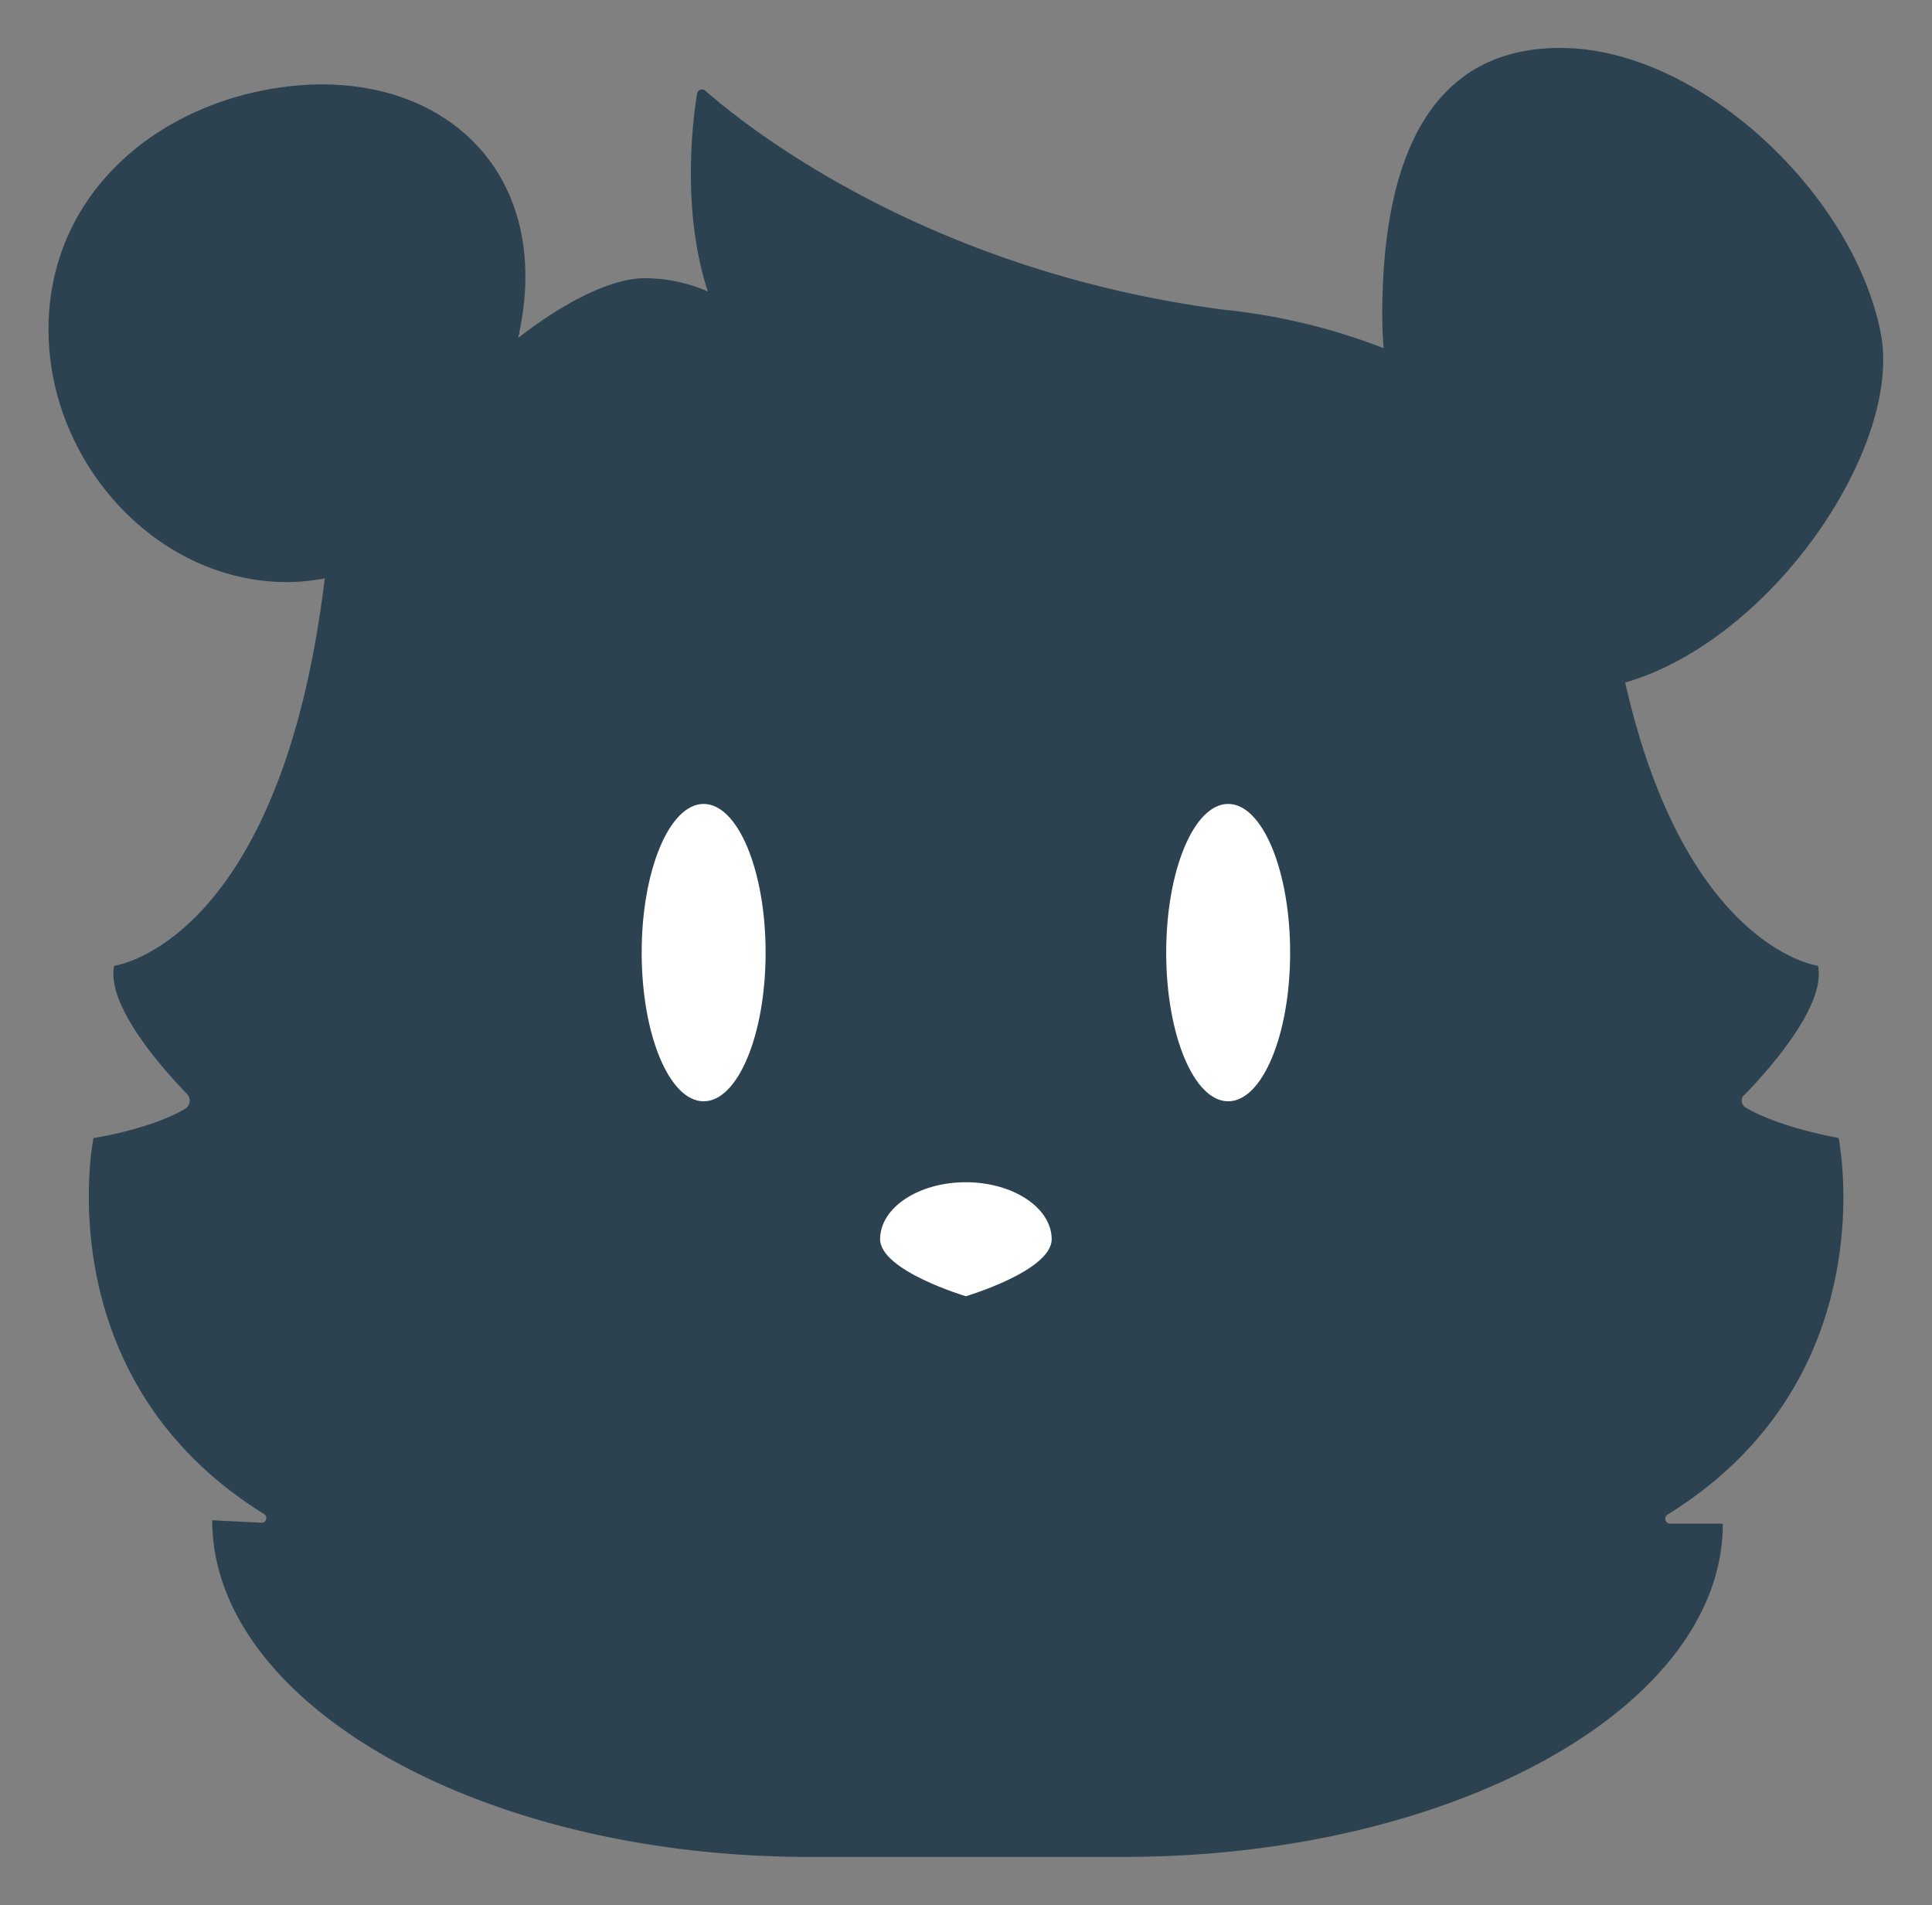 <svg id="Layer_1" data-name="Layer 1" xmlns="http://www.w3.org/2000/svg" viewBox="0 0 196.73 194.01"><rect x="0" y="0" width="196.73" height="194.01" fill="#808080" stroke="none"/><defs><style>.cls-1{fill:#2c4251;}.cls-2{fill:#fff;}</style></defs><title>logo [Recovered]</title><path class="cls-1" d="M177.62,111.5c2.16-2.23,8.37-9,7.5-13.16,0,0-13.5-1.76-19.63-28.84,15.13-4.4,28.36-24.24,26-35.69C188.65,19.65,173,4.88,158.88,4.88S140.75,17.63,140.75,32.1c0,1.06.05,2.19.14,3.35a62.68,62.68,0,0,0-16.3-3.92h0c-30.66-4-49-19-52.74-22.27a.52.52,0,0,0-.73,0,.53.53,0,0,0-.14.28c-.47,2.9-1.58,12,1.1,20.14a16,16,0,0,0-6.43-1.35c-3.46,0-8.27,2.49-12.89,6.08.07-.3.14-.6.19-.9C56.21,17,44.5,6.83,28.94,8.85c-13.16,1.73-24,11.07-24,24.69S16,59.27,29.22,59.27a19.94,19.94,0,0,0,3.85-.38C28.56,96.14,11.63,98.34,11.63,98.34c-.87,4.11,5.26,10.84,7.47,13.11a1,1,0,0,1-.12,1.36h0l-.09.07c-3.58,2.13-9.37,3-9.37,3s-5,24.4,17.36,38.28a.48.48,0,0,1,.17.66.48.48,0,0,1-.44.23l-5-.25c0,18.66,27.24,34.28,60.77,34.28h32.05c33.57,0,61-15.26,61-33.93h-5.31a.52.52,0,0,1-.55-.47.53.53,0,0,1,.28-.49c22.42-13.88,17.37-38.32,17.37-38.32s-5.9-1-9.48-3.1a.85.85,0,0,1-.25-1.17Z"/><ellipse class="cls-2" cx="125.06" cy="97" rx="6.31" ry="15.14"/><ellipse class="cls-2" cx="71.65" cy="97" rx="6.31" ry="15.14"/><path class="cls-2" d="M107.09,126.18c0,3.22-8.74,5.81-8.74,5.81s-8.73-2.6-8.73-5.81,3.91-5.8,8.73-5.8S107.09,123,107.09,126.18Z"/></svg>
